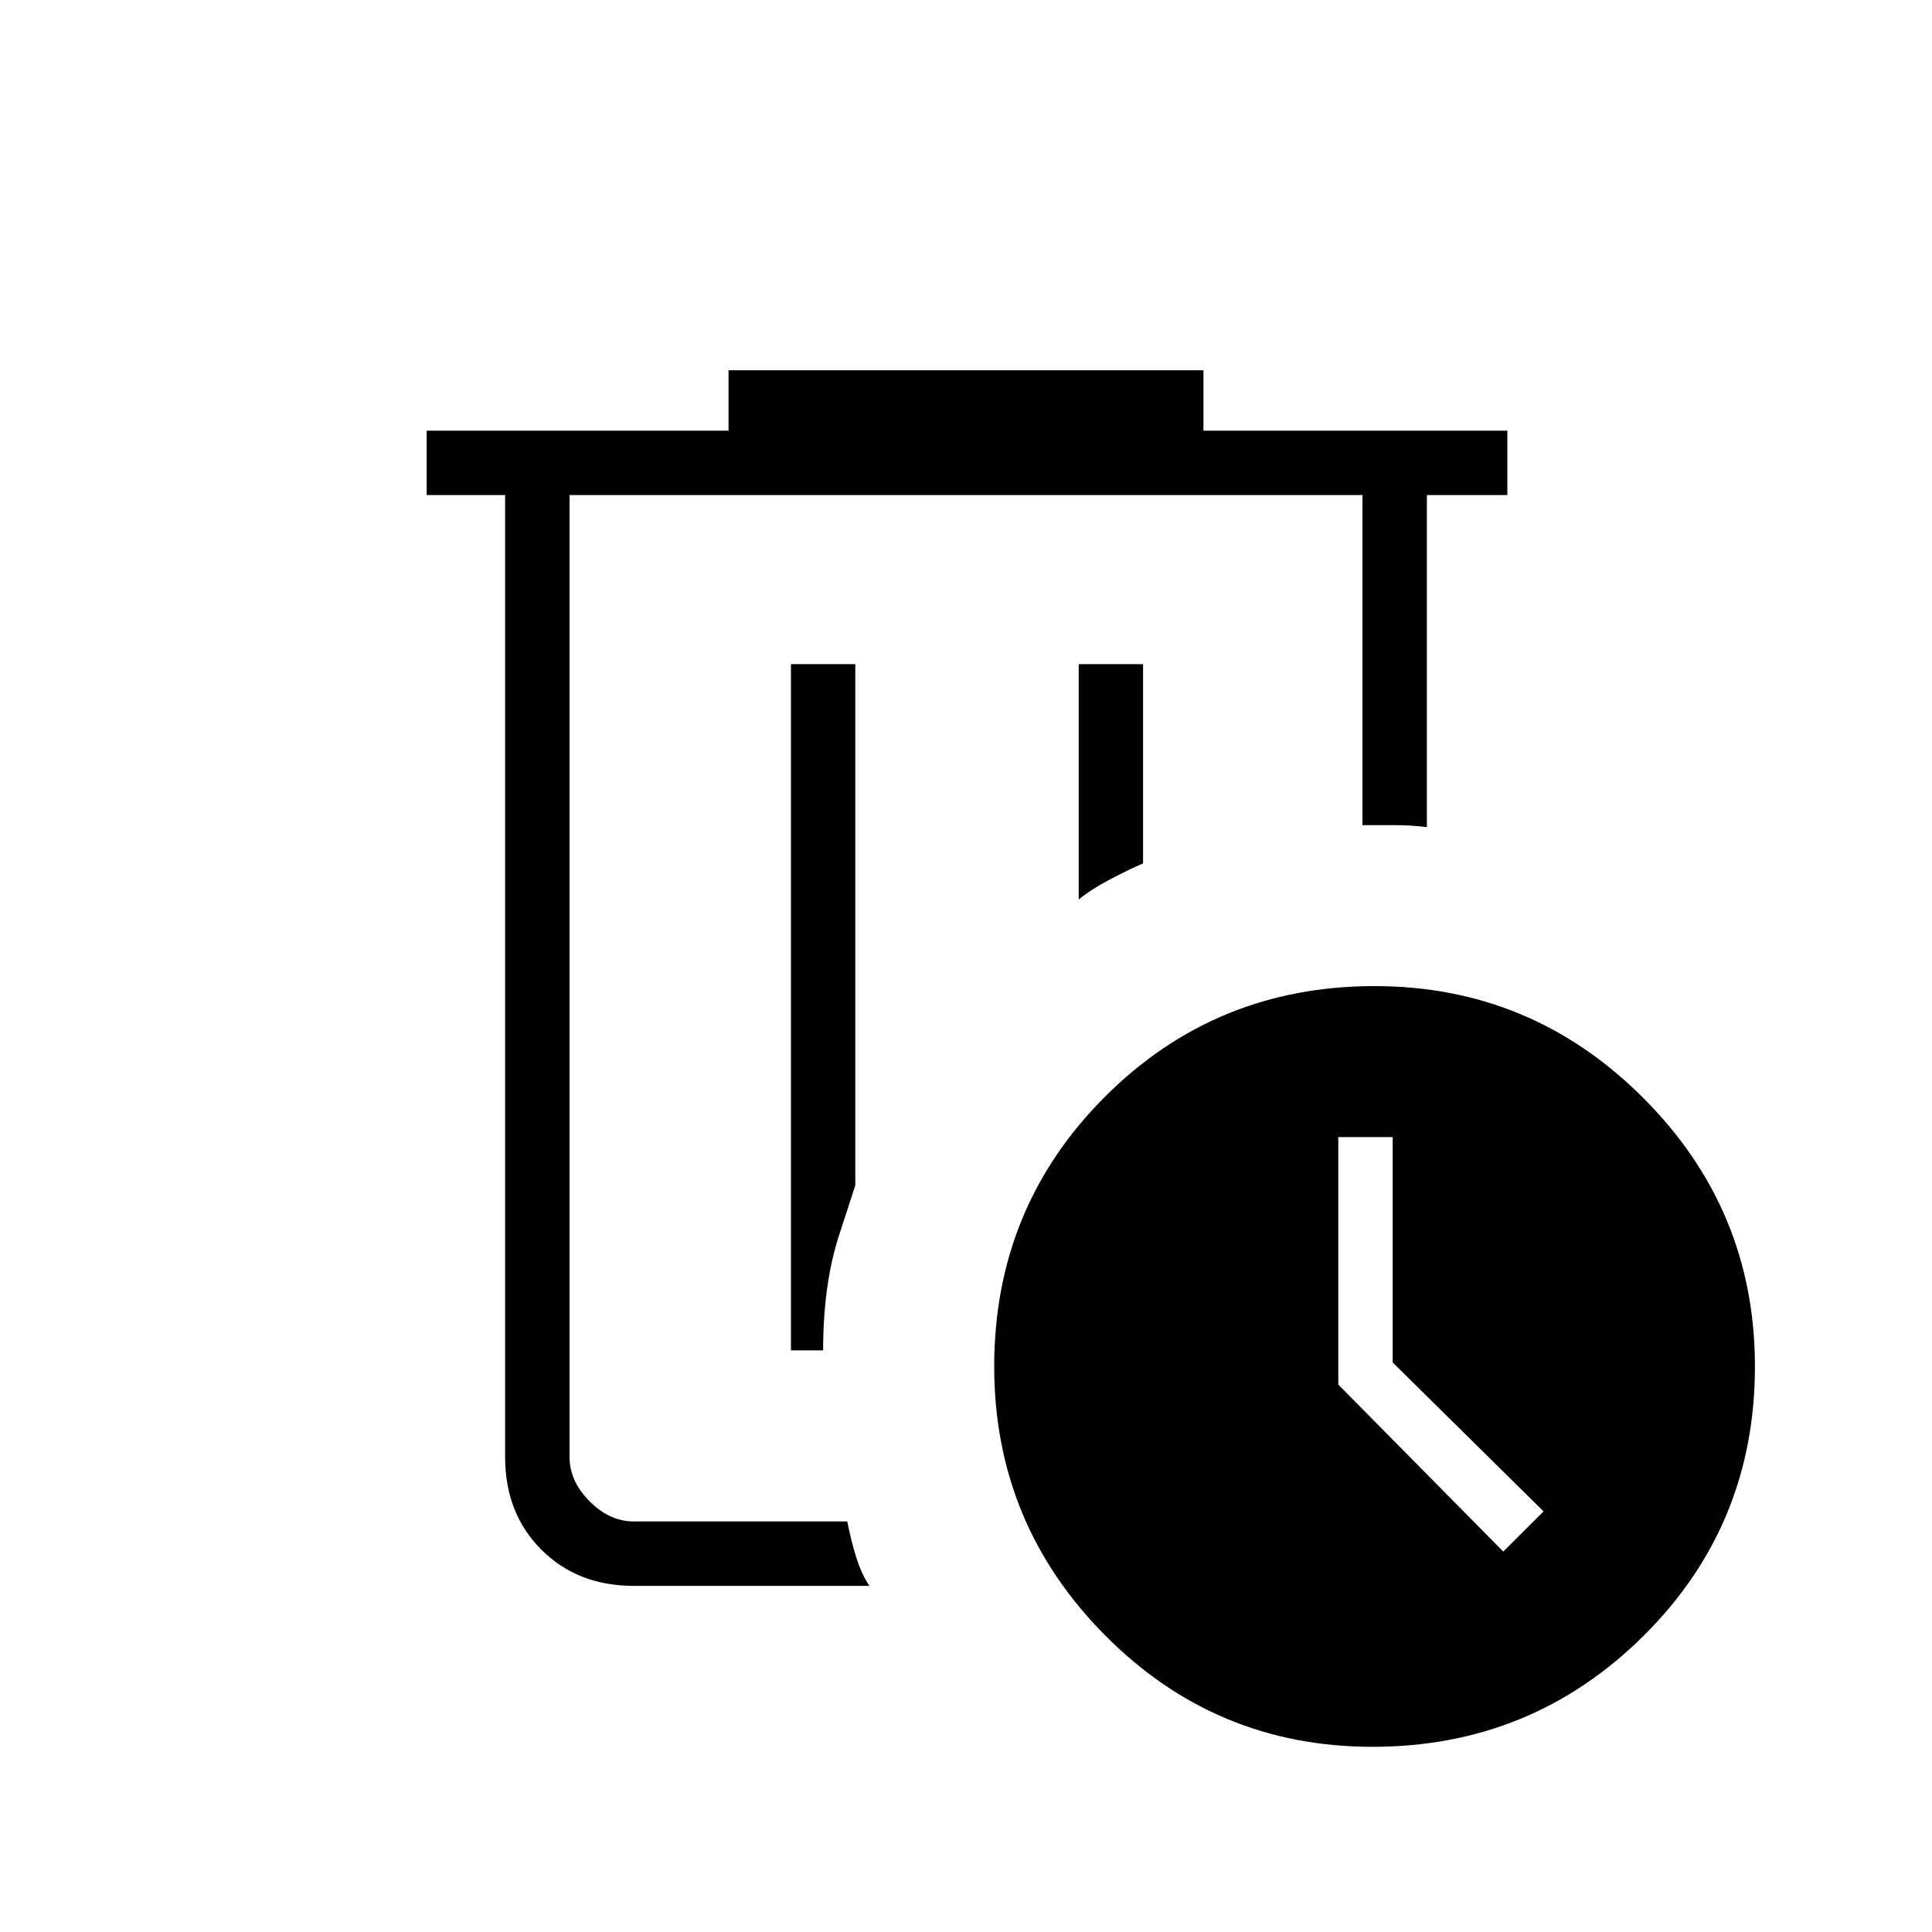 <svg xmlns="http://www.w3.org/2000/svg" height="20" width="20"><path d="M5.896 5.125V15.75v-.667ZM9 16.417H6.562q-.583 0-.958-.375t-.375-.959V5.125h-.812v-.667h3.125v-.625h4.916v.625h3.146v.667h-.833v3.437q-.167-.02-.333-.02h-.334V5.125H5.896v9.958q0 .25.208.459.208.208.458.208h2.209q.041.208.094.375.052.167.135.292Zm-.812-2.438h.333q0-.687.167-1.198l.166-.51V6.875h-.666Zm2.979-4.667q.125-.104.323-.208t.343-.166V6.875h-.666Zm3.041 8.771q-1.625 0-2.77-1.156-1.146-1.156-1.146-2.781 0-1.646 1.146-2.792 1.145-1.146 2.791-1.146 1.625 0 2.781 1.157 1.157 1.156 1.157 2.781 0 1.646-1.157 2.792-1.156 1.145-2.802 1.145Zm1.354-2.021.417-.416-1.562-1.542v-2.333h-.563v2.562Z"/></svg>